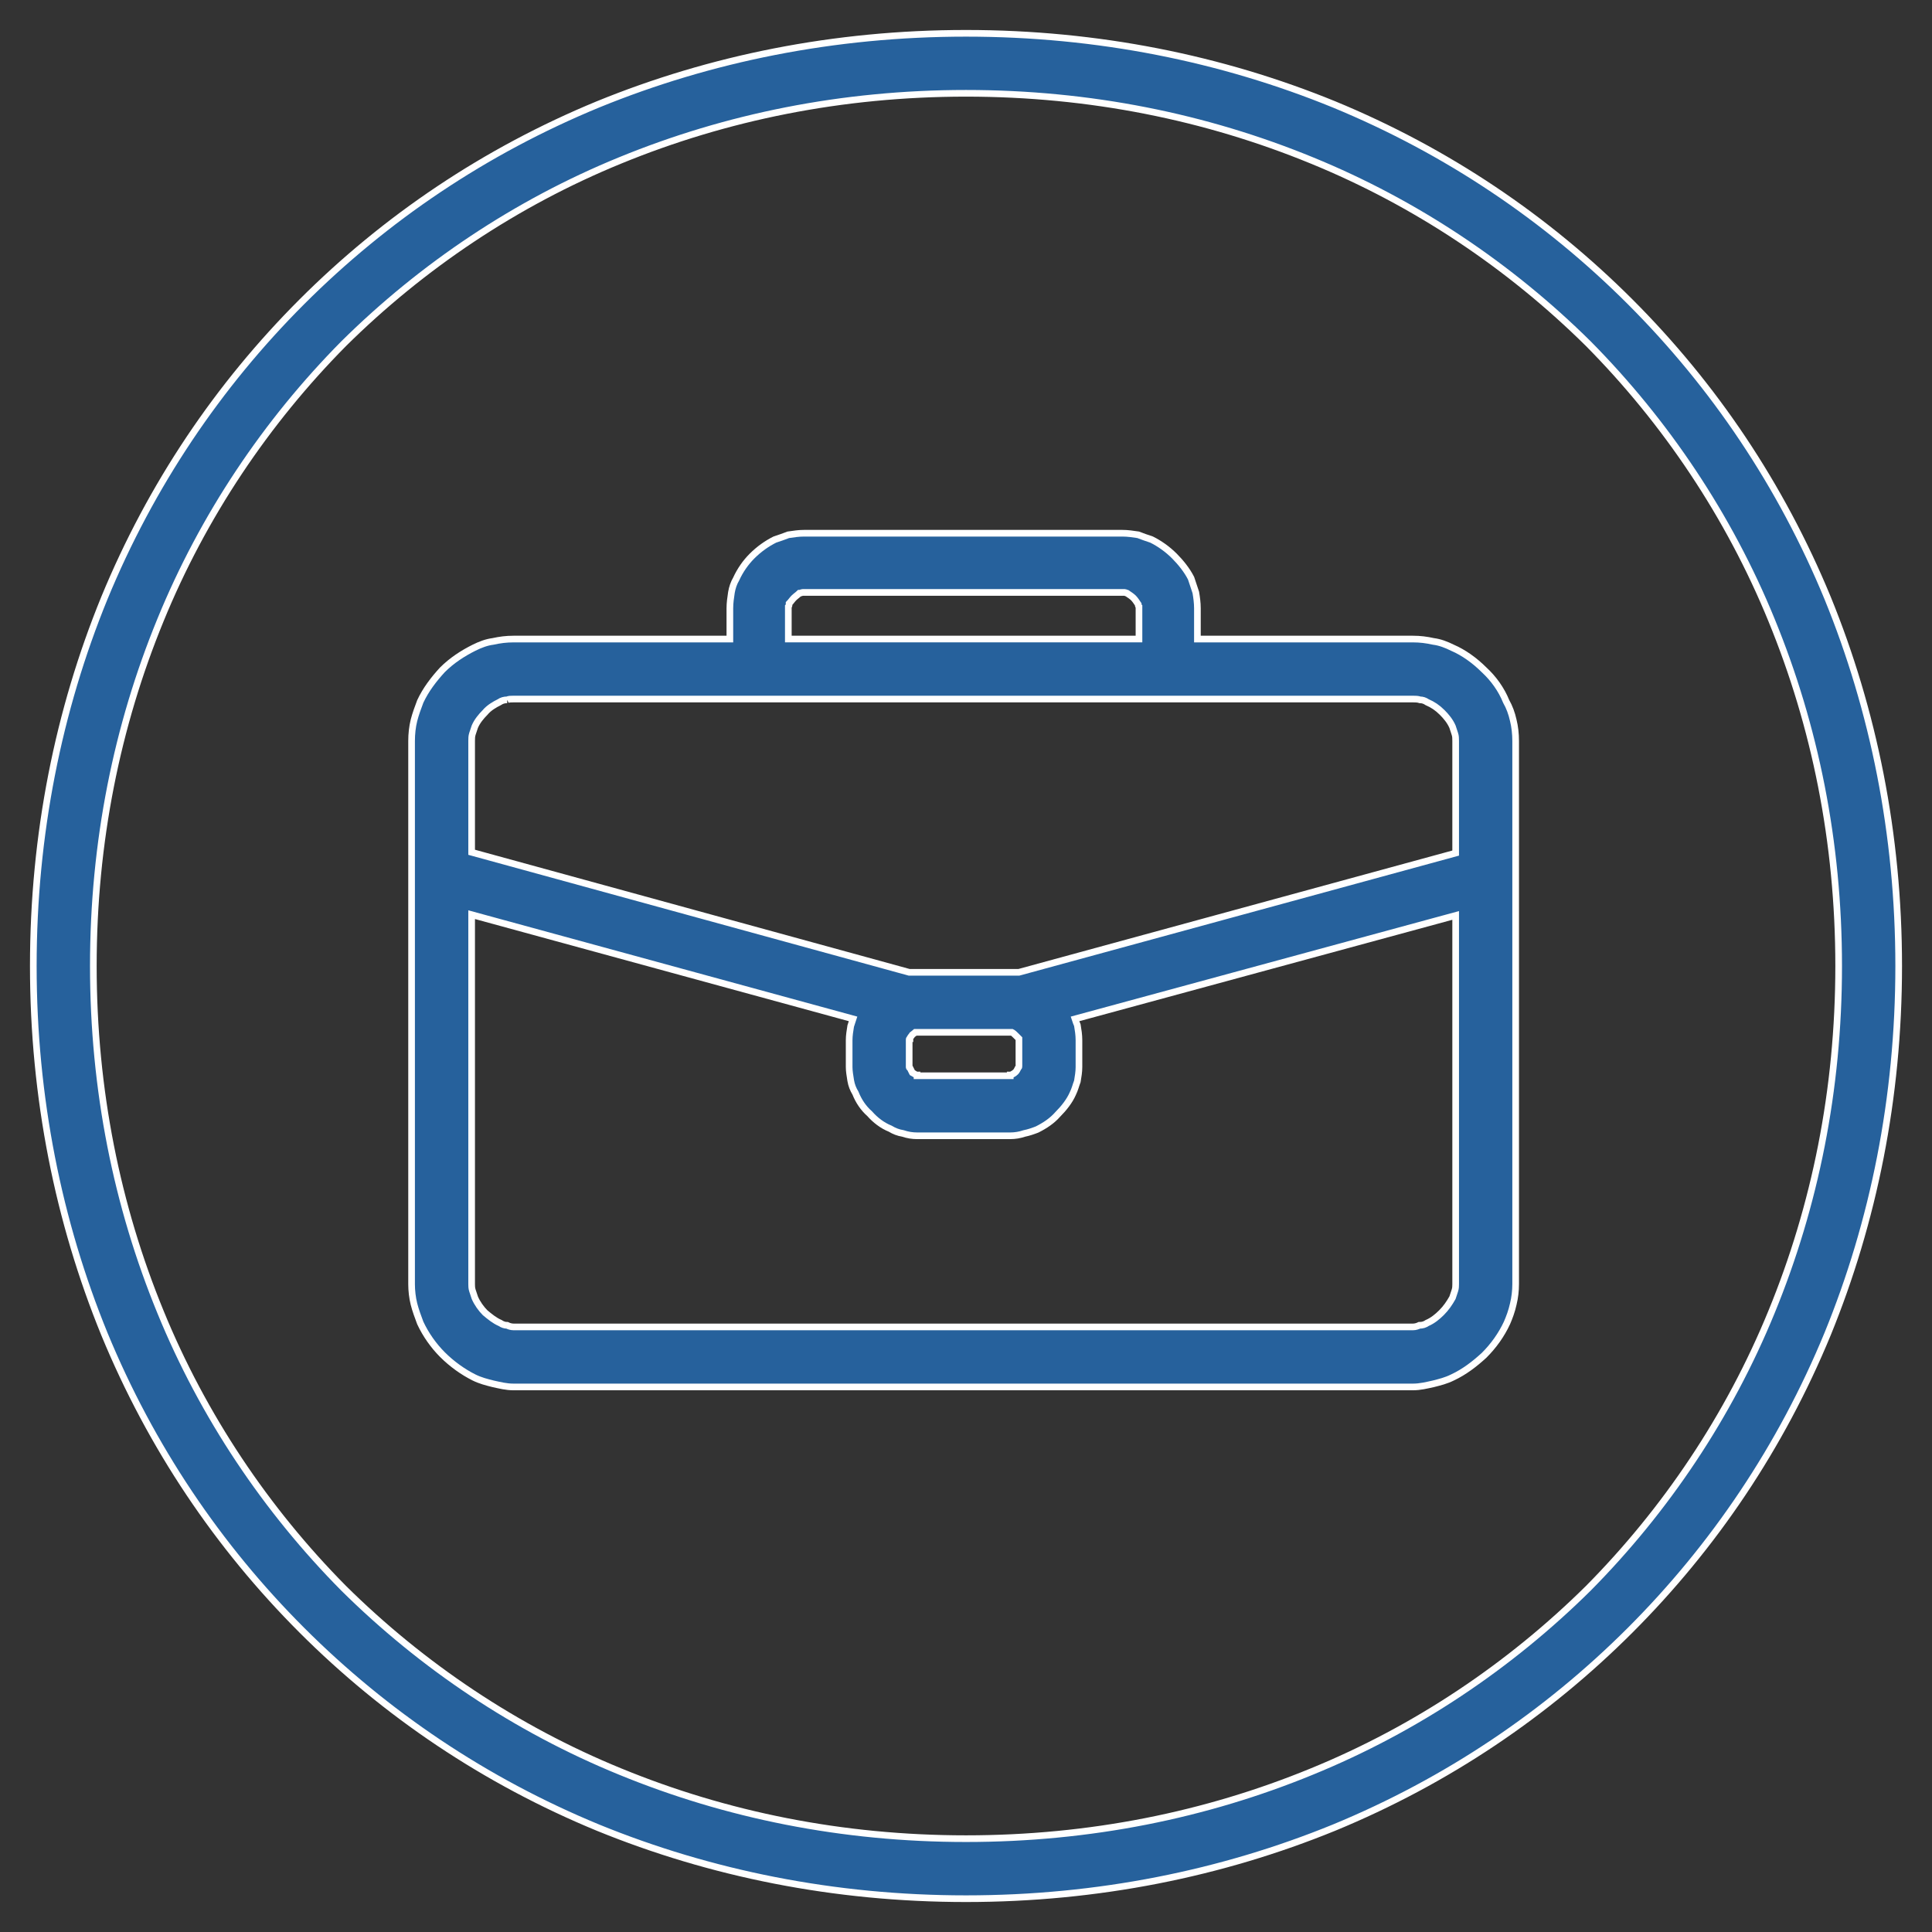 <svg width="58" height="58" viewBox="0 0 58 58" fill="none" xmlns="http://www.w3.org/2000/svg">
<rect x="0" y="0" width="58" height="58" fill="#333333" stroke="none"/>
<path fill-rule="evenodd" clip-rule="evenodd" d="M40.048 3.134C43.439 4.533 46.426 6.548 48.939 9.061C51.452 11.574 53.467 14.561 54.866 17.952C56.241 21.319 57 25.041 57 29C57 32.959 56.241 36.682 54.866 40.048C53.467 43.439 51.452 46.426 48.939 48.939C46.426 51.452 43.439 53.468 40.048 54.867C36.681 56.241 32.959 57 29 57C25.041 57 21.318 56.241 17.952 54.867C14.561 53.468 11.574 51.452 9.061 48.939C6.548 46.426 4.532 43.439 3.134 40.048C1.759 36.682 1 32.959 1 29C1 25.041 1.759 21.318 3.134 17.952C4.532 14.561 6.548 11.574 9.061 9.061C11.574 6.548 14.561 4.533 17.952 3.134C21.318 1.759 25.041 1 29 1C32.959 1 36.682 1.759 40.048 3.134ZM39.384 53.182C42.514 51.903 45.335 50.005 47.682 47.682C50.006 45.335 51.903 42.514 53.183 39.384C54.487 36.207 55.198 32.722 55.198 29C55.198 25.277 54.487 21.793 53.183 18.616C51.903 15.486 50.006 12.665 47.682 10.317C45.335 7.994 42.514 6.097 39.384 4.817C36.207 3.513 32.722 2.801 29 2.801C25.278 2.801 21.792 3.513 18.615 4.817C15.486 6.097 12.665 7.994 10.318 10.317C7.994 12.665 6.097 15.486 4.817 18.616C3.513 21.793 2.802 25.277 2.802 29C2.802 32.722 3.513 36.207 4.817 39.384C6.097 42.514 7.994 45.335 10.318 47.682C12.665 50.005 15.486 51.903 18.615 53.182C21.792 54.487 25.278 55.198 29 55.198C32.722 55.198 36.207 54.487 39.384 53.182Z" fill="#26619C"/>
<path fill-rule="evenodd" clip-rule="evenodd" d="M15.226 21.01C15.131 21.01 15.06 21.033 14.989 21.081C14.846 21.152 14.68 21.247 14.562 21.389C14.444 21.508 14.325 21.65 14.254 21.816C14.23 21.887 14.206 21.958 14.183 22.029C14.159 22.1 14.159 22.172 14.159 22.243V25.586L27.293 29.189H30.589L43.7 25.61V22.243C43.7 22.172 43.7 22.1 43.675 22.029C43.652 21.958 43.628 21.887 43.605 21.816C43.533 21.65 43.415 21.508 43.296 21.389C43.154 21.247 43.012 21.152 42.846 21.081C42.775 21.033 42.703 21.01 42.633 21.01C42.562 20.986 42.49 20.986 42.419 20.986H15.415C15.343 20.986 15.272 20.986 15.225 21.01H15.226ZM14.159 38.554C14.159 38.602 14.159 38.673 14.183 38.744C14.206 38.815 14.23 38.887 14.254 38.958C14.325 39.124 14.444 39.289 14.562 39.408C14.704 39.526 14.846 39.645 15.012 39.716C15.083 39.764 15.155 39.787 15.226 39.787C15.273 39.811 15.344 39.835 15.415 39.835H42.42C42.491 39.835 42.562 39.811 42.609 39.787C42.705 39.787 42.776 39.764 42.847 39.716C43.013 39.645 43.155 39.526 43.274 39.408C43.416 39.266 43.511 39.124 43.605 38.958C43.629 38.887 43.653 38.815 43.676 38.744C43.7 38.673 43.7 38.602 43.7 38.554V27.482L32.273 30.588C32.297 30.66 32.32 30.731 32.343 30.778C32.367 30.92 32.391 31.063 32.391 31.229V32.035C32.391 32.177 32.367 32.319 32.343 32.462C32.297 32.58 32.273 32.698 32.202 32.841C32.107 33.054 31.941 33.268 31.751 33.458C31.585 33.647 31.372 33.789 31.135 33.908C31.016 33.955 30.874 34.003 30.755 34.026C30.613 34.074 30.471 34.097 30.328 34.097H27.531C27.388 34.097 27.246 34.074 27.104 34.026C26.962 34.003 26.843 33.955 26.725 33.884C26.488 33.789 26.274 33.623 26.108 33.434C25.919 33.268 25.776 33.054 25.682 32.817C25.61 32.698 25.563 32.58 25.539 32.438C25.516 32.296 25.492 32.153 25.492 32.035V31.229C25.492 31.086 25.516 30.944 25.539 30.802C25.563 30.731 25.587 30.66 25.61 30.588L14.159 27.459L14.159 38.554ZM45.43 39.147C45.383 39.361 45.312 39.55 45.24 39.716C45.075 40.072 44.838 40.404 44.553 40.688C44.268 40.949 43.961 41.186 43.605 41.352C43.415 41.447 43.225 41.494 43.035 41.542C42.822 41.589 42.633 41.637 42.419 41.637H15.415C15.201 41.637 15.011 41.589 14.798 41.542C14.609 41.494 14.419 41.447 14.229 41.352C13.897 41.186 13.565 40.949 13.281 40.665C13.02 40.404 12.783 40.072 12.617 39.716C12.546 39.526 12.475 39.337 12.427 39.147C12.38 38.958 12.356 38.744 12.356 38.554V22.243C12.356 22.03 12.38 21.817 12.427 21.627C12.475 21.437 12.546 21.247 12.617 21.058C12.783 20.702 13.02 20.394 13.281 20.109C13.565 19.825 13.897 19.612 14.229 19.446C14.419 19.351 14.609 19.28 14.798 19.256C15.011 19.209 15.201 19.185 15.415 19.185H21.911V18.26C21.911 18.094 21.934 17.952 21.958 17.786C21.982 17.644 22.029 17.502 22.1 17.383C22.219 17.122 22.385 16.885 22.575 16.695C22.788 16.482 23.025 16.316 23.262 16.198C23.404 16.15 23.547 16.103 23.665 16.055C23.831 16.031 23.974 16.008 24.139 16.008H33.694C33.86 16.008 34.002 16.031 34.168 16.055C34.287 16.103 34.429 16.15 34.571 16.198C34.808 16.316 35.046 16.482 35.259 16.695C35.448 16.885 35.638 17.122 35.757 17.359C35.804 17.502 35.852 17.644 35.899 17.786C35.923 17.928 35.947 18.094 35.947 18.26V19.185H42.419C42.632 19.185 42.822 19.209 43.035 19.256C43.225 19.28 43.415 19.351 43.605 19.446C43.936 19.588 44.268 19.825 44.553 20.109C44.837 20.37 45.074 20.702 45.217 21.058C45.312 21.224 45.383 21.414 45.43 21.627C45.477 21.817 45.501 22.03 45.501 22.243V38.554C45.501 38.744 45.477 38.958 45.43 39.147L45.43 39.147ZM34.193 19.184V18.212C34.169 18.189 34.169 18.165 34.169 18.141C34.122 18.07 34.074 17.999 34.027 17.951C33.979 17.904 33.908 17.856 33.837 17.809C33.813 17.809 33.789 17.785 33.766 17.785H24.093C24.069 17.785 24.045 17.809 23.998 17.809C23.95 17.856 23.879 17.904 23.832 17.951C23.784 17.999 23.737 18.07 23.69 18.117C23.69 18.165 23.69 18.189 23.666 18.212V19.184L34.193 19.184ZM27.483 30.991C27.459 31.015 27.412 31.039 27.388 31.062C27.365 31.11 27.317 31.134 27.317 31.181C27.294 31.181 27.294 31.205 27.294 31.205V32.035C27.294 32.035 27.294 32.059 27.317 32.059C27.341 32.106 27.365 32.153 27.388 32.2C27.436 32.224 27.459 32.248 27.507 32.272H27.53V32.295H30.328V32.272H30.352C30.399 32.248 30.447 32.224 30.494 32.177C30.518 32.153 30.542 32.106 30.565 32.059C30.589 32.035 30.589 32.035 30.589 32.011V31.181C30.565 31.157 30.518 31.11 30.494 31.086C30.447 31.039 30.423 31.015 30.376 30.991L27.483 30.991Z" fill="#26619C"/>
<path fill-rule="evenodd" clip-rule="evenodd" d="M40.048 3.134C43.439 4.533 46.426 6.548 48.939 9.061C51.452 11.574 53.467 14.561 54.866 17.952C56.241 21.319 57 25.041 57 29C57 32.959 56.241 36.682 54.866 40.048C53.467 43.439 51.452 46.426 48.939 48.939C46.426 51.452 43.439 53.468 40.048 54.867C36.681 56.241 32.959 57 29 57C25.041 57 21.318 56.241 17.952 54.867C14.561 53.468 11.574 51.452 9.061 48.939C6.548 46.426 4.532 43.439 3.134 40.048C1.759 36.682 1 32.959 1 29C1 25.041 1.759 21.318 3.134 17.952C4.532 14.561 6.548 11.574 9.061 9.061C11.574 6.548 14.561 4.533 17.952 3.134C21.318 1.759 25.041 1 29 1C32.959 1 36.682 1.759 40.048 3.134ZM39.384 53.182C42.514 51.903 45.335 50.005 47.682 47.682C50.006 45.335 51.903 42.514 53.183 39.384C54.487 36.207 55.198 32.722 55.198 29C55.198 25.277 54.487 21.793 53.183 18.616C51.903 15.486 50.006 12.665 47.682 10.317C45.335 7.994 42.514 6.097 39.384 4.817C36.207 3.513 32.722 2.801 29 2.801C25.278 2.801 21.792 3.513 18.615 4.817C15.486 6.097 12.665 7.994 10.318 10.317C7.994 12.665 6.097 15.486 4.817 18.616C3.513 21.793 2.802 25.277 2.802 29C2.802 32.722 3.513 36.207 4.817 39.384C6.097 42.514 7.994 45.335 10.318 47.682C12.665 50.005 15.486 51.903 18.615 53.182C21.792 54.487 25.278 55.198 29 55.198C32.722 55.198 36.207 54.487 39.384 53.182Z" stroke="white" stroke-width="0.2"/>
<path fill-rule="evenodd" clip-rule="evenodd" d="M15.226 21.01C15.131 21.01 15.06 21.033 14.989 21.081C14.846 21.152 14.68 21.247 14.562 21.389C14.444 21.508 14.325 21.65 14.254 21.816C14.23 21.887 14.206 21.958 14.183 22.029C14.159 22.1 14.159 22.172 14.159 22.243V25.586L27.293 29.189H30.589L43.7 25.61V22.243C43.7 22.172 43.7 22.1 43.675 22.029C43.652 21.958 43.628 21.887 43.605 21.816C43.533 21.65 43.415 21.508 43.296 21.389C43.154 21.247 43.012 21.152 42.846 21.081C42.775 21.033 42.703 21.01 42.633 21.01C42.562 20.986 42.49 20.986 42.419 20.986H15.415C15.343 20.986 15.272 20.986 15.225 21.01H15.226ZM14.159 38.554C14.159 38.602 14.159 38.673 14.183 38.744C14.206 38.815 14.23 38.887 14.254 38.958C14.325 39.124 14.444 39.289 14.562 39.408C14.704 39.526 14.846 39.645 15.012 39.716C15.083 39.764 15.155 39.787 15.226 39.787C15.273 39.811 15.344 39.835 15.415 39.835H42.42C42.491 39.835 42.562 39.811 42.609 39.787C42.705 39.787 42.776 39.764 42.847 39.716C43.013 39.645 43.155 39.526 43.274 39.408C43.416 39.266 43.511 39.124 43.605 38.958C43.629 38.887 43.653 38.815 43.676 38.744C43.7 38.673 43.7 38.602 43.7 38.554V27.482L32.273 30.588C32.297 30.66 32.32 30.731 32.343 30.778C32.367 30.92 32.391 31.063 32.391 31.229V32.035C32.391 32.177 32.367 32.319 32.343 32.462C32.297 32.58 32.273 32.698 32.202 32.841C32.107 33.054 31.941 33.268 31.751 33.458C31.585 33.647 31.372 33.789 31.135 33.908C31.016 33.955 30.874 34.003 30.755 34.026C30.613 34.074 30.471 34.097 30.328 34.097H27.531C27.388 34.097 27.246 34.074 27.104 34.026C26.962 34.003 26.843 33.955 26.725 33.884C26.488 33.789 26.274 33.623 26.108 33.434C25.919 33.268 25.776 33.054 25.682 32.817C25.61 32.698 25.563 32.58 25.539 32.438C25.516 32.296 25.492 32.153 25.492 32.035V31.229C25.492 31.086 25.516 30.944 25.539 30.802C25.563 30.731 25.587 30.66 25.61 30.588L14.159 27.459L14.159 38.554ZM45.43 39.147C45.383 39.361 45.312 39.55 45.24 39.716C45.075 40.072 44.838 40.404 44.553 40.688C44.268 40.949 43.961 41.186 43.605 41.352C43.415 41.447 43.225 41.494 43.035 41.542C42.822 41.589 42.633 41.637 42.419 41.637H15.415C15.201 41.637 15.011 41.589 14.798 41.542C14.609 41.494 14.419 41.447 14.229 41.352C13.897 41.186 13.565 40.949 13.281 40.665C13.02 40.404 12.783 40.072 12.617 39.716C12.546 39.526 12.475 39.337 12.427 39.147C12.38 38.958 12.356 38.744 12.356 38.554V22.243C12.356 22.03 12.38 21.817 12.427 21.627C12.475 21.437 12.546 21.247 12.617 21.058C12.783 20.702 13.02 20.394 13.281 20.109C13.565 19.825 13.897 19.612 14.229 19.446C14.419 19.351 14.609 19.28 14.798 19.256C15.011 19.209 15.201 19.185 15.415 19.185H21.911V18.26C21.911 18.094 21.934 17.952 21.958 17.786C21.982 17.644 22.029 17.502 22.1 17.383C22.219 17.122 22.385 16.885 22.575 16.695C22.788 16.482 23.025 16.316 23.262 16.198C23.404 16.15 23.547 16.103 23.665 16.055C23.831 16.031 23.974 16.008 24.139 16.008H33.694C33.86 16.008 34.002 16.031 34.168 16.055C34.287 16.103 34.429 16.15 34.571 16.198C34.808 16.316 35.046 16.482 35.259 16.695C35.448 16.885 35.638 17.122 35.757 17.359C35.804 17.502 35.852 17.644 35.899 17.786C35.923 17.928 35.947 18.094 35.947 18.26V19.185H42.419C42.632 19.185 42.822 19.209 43.035 19.256C43.225 19.28 43.415 19.351 43.605 19.446C43.936 19.588 44.268 19.825 44.553 20.109C44.837 20.37 45.074 20.702 45.217 21.058C45.312 21.224 45.383 21.414 45.43 21.627C45.477 21.817 45.501 22.03 45.501 22.243V38.554C45.501 38.744 45.477 38.958 45.43 39.147L45.43 39.147ZM34.193 19.184V18.212C34.169 18.189 34.169 18.165 34.169 18.141C34.122 18.07 34.074 17.999 34.027 17.951C33.979 17.904 33.908 17.856 33.837 17.809C33.813 17.809 33.789 17.785 33.766 17.785H24.093C24.069 17.785 24.045 17.809 23.998 17.809C23.95 17.856 23.879 17.904 23.832 17.951C23.784 17.999 23.737 18.07 23.69 18.117C23.69 18.165 23.69 18.189 23.666 18.212V19.184L34.193 19.184ZM27.483 30.991C27.459 31.015 27.412 31.039 27.388 31.062C27.365 31.11 27.317 31.134 27.317 31.181C27.294 31.181 27.294 31.205 27.294 31.205V32.035C27.294 32.035 27.294 32.059 27.317 32.059C27.341 32.106 27.365 32.153 27.388 32.2C27.436 32.224 27.459 32.248 27.507 32.272H27.53V32.295H30.328V32.272H30.352C30.399 32.248 30.447 32.224 30.494 32.177C30.518 32.153 30.542 32.106 30.565 32.059C30.589 32.035 30.589 32.035 30.589 32.011V31.181C30.565 31.157 30.518 31.11 30.494 31.086C30.447 31.039 30.423 31.015 30.376 30.991L27.483 30.991Z" stroke="white" stroke-width="0.2"/>
</svg>
